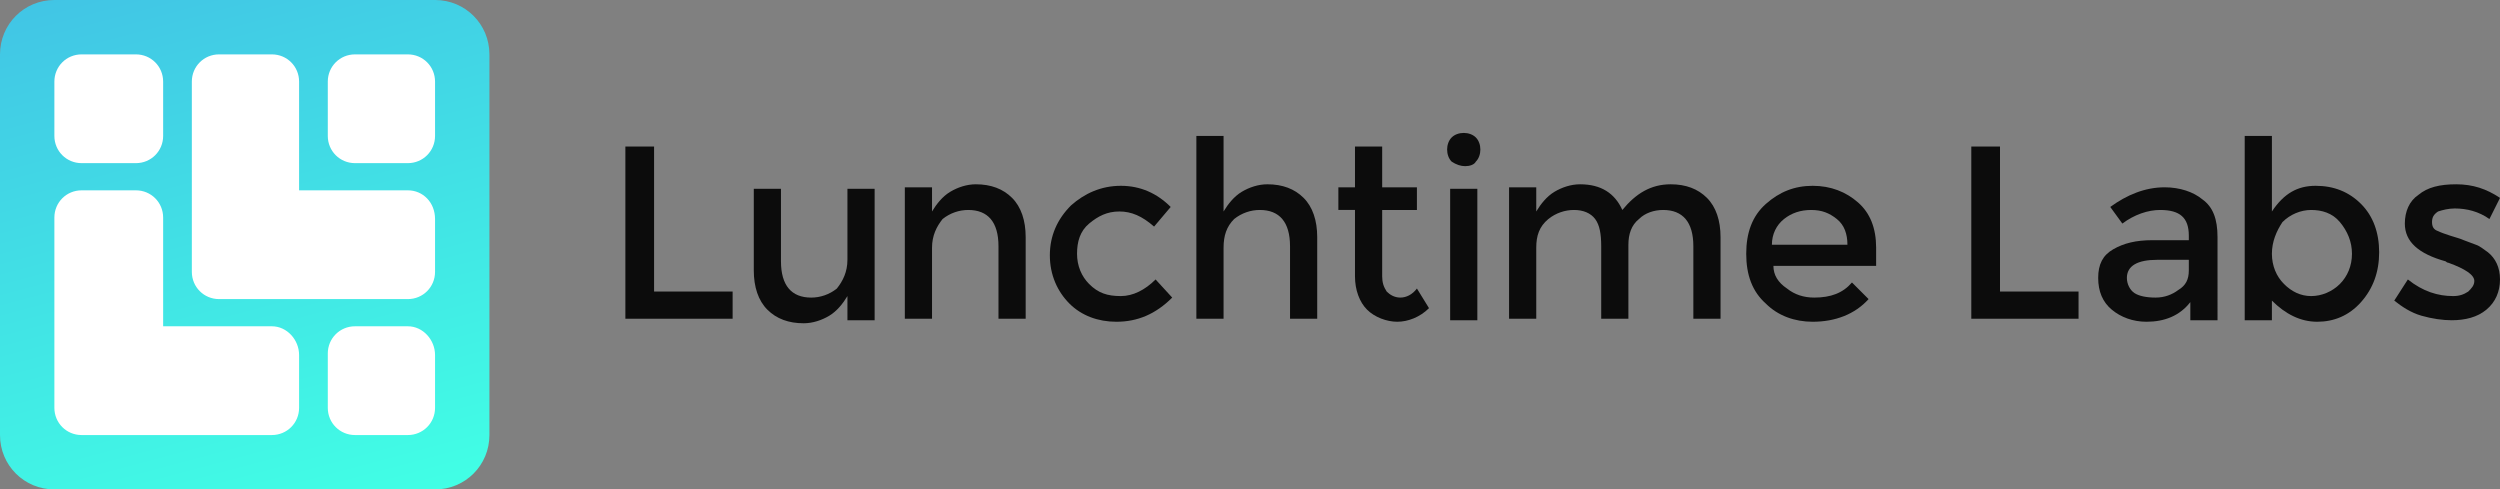 <?xml version="1.0" encoding="utf-8"?>
<!-- Generator: Adobe Illustrator 21.0.0, SVG Export Plug-In . SVG Version: 6.00 Build 0)  -->
<svg version="1.1" id="Layer_1" xmlns="http://www.w3.org/2000/svg" xmlns:xlink="http://www.w3.org/1999/xlink" x="0px" y="0px"
	 width="165.5px" height="32.4px" viewBox="0 0 165.5 32.4" style="enable-background:new 0 0 165.5 32.4;" xml:space="preserve">
<rect x="0" y="0" width="165.5" height="32.4" fill="#808080" stroke="none"/>
<style type="text/css">
	.st0{fill:url(#SVGID_1_);}
	.st1{fill:#FFFFFF;}
	.st2{fill:#0C0C0C;}
	.st3{fill:url(#SVGID_2_);}
</style>
<g>
	<linearGradient id="SVGID_1_" gradientUnits="userSpaceOnUse" x1="21.154" y1="34.629" x2="11.29" y2="-2.185">
		<stop  offset="0" style="stop-color:#41FFE5"/>
		<stop  offset="1" style="stop-color:#41C5E5"/>
	</linearGradient>
	<path class="st0" d="M28.8,32.4H3.6c-2,0-3.6-1.6-3.6-3.6V3.6C0,1.6,1.6,0,3.6,0h25.2c2,0,3.6,1.6,3.6,3.6v25.2
		C32.4,30.8,30.8,32.4,28.8,32.4z"/>
	<path class="st1" d="M5.4,10.8H9c1,0,1.8-0.8,1.8-1.8V5.4c0-1-0.8-1.8-1.8-1.8H5.4c-1,0-1.8,0.8-1.8,1.8V9
		C3.6,10,4.4,10.8,5.4,10.8z M27,3.6h-3.5c-1,0-1.8,0.8-1.8,1.8V9c0,1,0.8,1.8,1.8,1.8H27c1,0,1.8-0.8,1.8-1.8V5.4
		C28.8,4.4,28,3.6,27,3.6z M27,12.6h-7.2V5.4c0-1-0.8-1.8-1.8-1.8h-3.5c-1,0-1.8,0.8-1.8,1.8V18c0,1,0.8,1.8,1.8,1.8H27
		c1,0,1.8-0.8,1.8-1.8v-3.5C28.8,13.4,28,12.6,27,12.6z M18,21.6h-7.2v-7.2c0-1-0.8-1.8-1.8-1.8H5.4c-1,0-1.8,0.8-1.8,1.8V27
		c0,1,0.8,1.8,1.8,1.8H18c1,0,1.8-0.8,1.8-1.8v-3.5C19.8,22.5,19,21.6,18,21.6z M27,21.6h-3.5c-1,0-1.8,0.8-1.8,1.8V27
		c0,1,0.8,1.8,1.8,1.8H27c1,0,1.8-0.8,1.8-1.8v-3.5C28.8,22.5,28,21.6,27,21.6z"/>
	<g>
		<g>
			<path class="st2" d="M41.4,21.2V9.7h1.9v9.6h5.2v1.8H41.4z"/>
			<path class="st2" d="M56.1,17.2v-4.7h1.8v8.7h-1.8v-1.6c-0.3,0.5-0.7,1-1.2,1.3c-0.5,0.3-1.1,0.5-1.7,0.5c-1,0-1.8-0.3-2.4-0.9
				s-0.9-1.5-0.9-2.6v-5.4h1.8v4.8c0,1.6,0.7,2.4,2,2.4c0.6,0,1.2-0.2,1.7-0.6C55.8,18.6,56.1,18,56.1,17.2z"/>
			<path class="st2" d="M61.7,16.4v4.7h-1.8v-8.7h1.8V14c0.3-0.5,0.7-1,1.2-1.3c0.5-0.3,1.1-0.5,1.7-0.5c1,0,1.8,0.3,2.4,0.9
				c0.6,0.6,0.9,1.5,0.9,2.6v5.4h-1.8v-4.8c0-1.6-0.7-2.4-2-2.4c-0.6,0-1.2,0.2-1.7,0.6C62,15,61.7,15.6,61.7,16.4z"/>
			<path class="st2" d="M73.9,21.3c-1.2,0-2.3-0.4-3.1-1.2s-1.3-1.9-1.3-3.2c0-1.3,0.5-2.4,1.4-3.3c0.9-0.8,2-1.3,3.3-1.3
				c1.3,0,2.4,0.5,3.3,1.4L76.4,15c-0.8-0.7-1.5-1-2.3-1s-1.4,0.3-2,0.8s-0.8,1.2-0.8,2c0,0.8,0.3,1.5,0.8,2
				c0.6,0.6,1.2,0.8,2.1,0.8c0.8,0,1.6-0.4,2.3-1.1l1.1,1.2C76.5,20.8,75.3,21.3,73.9,21.3z"/>
			<path class="st2" d="M81,16.4v4.7h-1.8V9H81v5c0.3-0.5,0.7-1,1.2-1.3c0.5-0.3,1.1-0.5,1.7-0.5c1,0,1.8,0.3,2.4,0.9
				c0.6,0.6,0.9,1.5,0.9,2.6v5.4h-1.8v-4.8c0-1.6-0.7-2.4-2-2.4c-0.6,0-1.2,0.2-1.7,0.6C81.2,15,81,15.6,81,16.4z"/>
			<path class="st2" d="M91.5,13.9v4.4c0,0.4,0.1,0.7,0.3,1c0.2,0.2,0.5,0.4,0.9,0.4c0.4,0,0.8-0.2,1.1-0.6l0.8,1.3
				c-0.6,0.6-1.4,0.9-2.1,0.9s-1.5-0.3-2-0.8s-0.8-1.3-0.8-2.2v-4.4h-1.1v-1.5h1.1V9.7h1.8v2.7h2.3v1.5H91.5z"/>
			<path class="st2" d="M96.1,10.7c-0.2-0.2-0.3-0.5-0.3-0.8s0.1-0.6,0.3-0.8c0.2-0.2,0.5-0.3,0.8-0.3s0.6,0.1,0.8,0.3
				c0.2,0.2,0.3,0.5,0.3,0.8s-0.1,0.6-0.3,0.8C97.6,10.9,97.3,11,97,11S96.4,10.9,96.1,10.7z M97.9,21.2H96v-8.7h1.8V21.2z"/>
			<path class="st2" d="M101.7,16.4v4.7h-1.8v-8.7h1.8V14c0.3-0.5,0.7-1,1.2-1.3c0.5-0.3,1.1-0.5,1.7-0.5c1.4,0,2.3,0.6,2.8,1.7
				c0.9-1.1,1.9-1.7,3.2-1.7c1,0,1.8,0.3,2.4,0.9c0.6,0.6,0.9,1.5,0.9,2.6v5.4h-1.8v-4.8c0-1.6-0.7-2.4-2-2.4
				c-0.6,0-1.2,0.2-1.6,0.6c-0.5,0.4-0.7,1-0.7,1.7v4.9h-1.8v-4.8c0-0.8-0.1-1.4-0.4-1.8c-0.3-0.4-0.8-0.6-1.4-0.6
				c-0.6,0-1.2,0.2-1.7,0.6C101.9,15,101.7,15.6,101.7,16.4z"/>
			<path class="st2" d="M124.2,17.6h-6.8c0,0.6,0.3,1.1,0.9,1.5c0.5,0.4,1.1,0.6,1.8,0.6c1.1,0,1.9-0.3,2.5-1l1.1,1.1
				c-0.9,1-2.2,1.5-3.7,1.5c-1.2,0-2.3-0.4-3.1-1.2c-0.9-0.8-1.3-1.9-1.3-3.3s0.4-2.5,1.3-3.3c0.9-0.8,1.9-1.2,3.1-1.2
				s2.2,0.4,3,1.1c0.8,0.7,1.2,1.7,1.2,3V17.6z M117.3,16.2h5c0-0.7-0.2-1.3-0.7-1.7c-0.5-0.4-1-0.6-1.7-0.6s-1.3,0.2-1.8,0.6
				C117.6,14.9,117.3,15.5,117.3,16.2z"/>
			<path class="st2" d="M130.5,21.2V9.7h1.9v9.6h5.2v1.8H130.5z"/>
			<path class="st2" d="M146.7,21.2H145V20c-0.7,0.9-1.7,1.3-2.9,1.3c-0.9,0-1.7-0.3-2.3-0.8c-0.6-0.5-0.9-1.2-0.9-2.1
				c0-0.9,0.3-1.5,1-1.9s1.5-0.6,2.6-0.6h2.4v-0.3c0-1.2-0.6-1.7-1.9-1.7c-0.8,0-1.7,0.3-2.5,0.9l-0.8-1.1c1.1-0.8,2.3-1.3,3.6-1.3
				c1,0,1.9,0.3,2.5,0.8c0.7,0.5,1,1.3,1,2.5V21.2z M144.9,17.9v-0.7h-2.1c-1.3,0-2,0.4-2,1.2c0,0.4,0.2,0.8,0.5,1s0.8,0.3,1.4,0.3
				c0.6,0,1.1-0.2,1.5-0.5C144.7,18.9,144.9,18.5,144.9,17.9z"/>
			<path class="st2" d="M153.3,12.3c1.2,0,2.2,0.4,3,1.2c0.8,0.8,1.2,1.9,1.2,3.2s-0.4,2.4-1.2,3.3s-1.8,1.3-2.9,1.3
				c-1.1,0-2.1-0.5-3-1.4v1.3h-1.8V9h1.8v5C151.2,12.8,152.1,12.3,153.3,12.3z M150.4,16.8c0,0.8,0.3,1.5,0.8,2
				c0.5,0.5,1.1,0.8,1.8,0.8c0.7,0,1.4-0.3,1.9-0.8s0.8-1.2,0.8-2c0-0.8-0.3-1.5-0.8-2.1c-0.5-0.6-1.2-0.8-1.9-0.8
				c-0.7,0-1.4,0.3-1.9,0.8C150.7,15.3,150.4,16,150.4,16.8z"/>
			<path class="st2" d="M165.5,18.5c0,0.8-0.3,1.5-0.9,2c-0.6,0.5-1.4,0.7-2.3,0.7c-0.6,0-1.3-0.1-2-0.3c-0.7-0.2-1.3-0.6-1.8-1
				l0.9-1.4c1,0.8,2,1.1,3,1.1c0.4,0,0.7-0.1,1-0.3c0.2-0.2,0.4-0.4,0.4-0.7c0-0.4-0.6-0.8-1.7-1.2c-0.1,0-0.2-0.1-0.2-0.1
				c-1.8-0.5-2.7-1.3-2.7-2.5c0-0.8,0.3-1.5,0.9-1.9c0.6-0.5,1.4-0.7,2.5-0.7s2,0.3,2.9,0.9l-0.7,1.4c-0.7-0.5-1.5-0.7-2.3-0.7
				c-0.4,0-0.8,0.1-1.1,0.2c-0.3,0.2-0.4,0.4-0.4,0.7c0,0.3,0.1,0.5,0.4,0.6c0.2,0.1,0.5,0.2,0.8,0.3s0.7,0.2,0.9,0.3
				c0.3,0.1,0.5,0.2,0.8,0.3c0.3,0.1,0.5,0.3,0.8,0.5C165.2,17.1,165.5,17.7,165.5,18.5z"/>
		</g>
	</g>
</g>
</svg>
